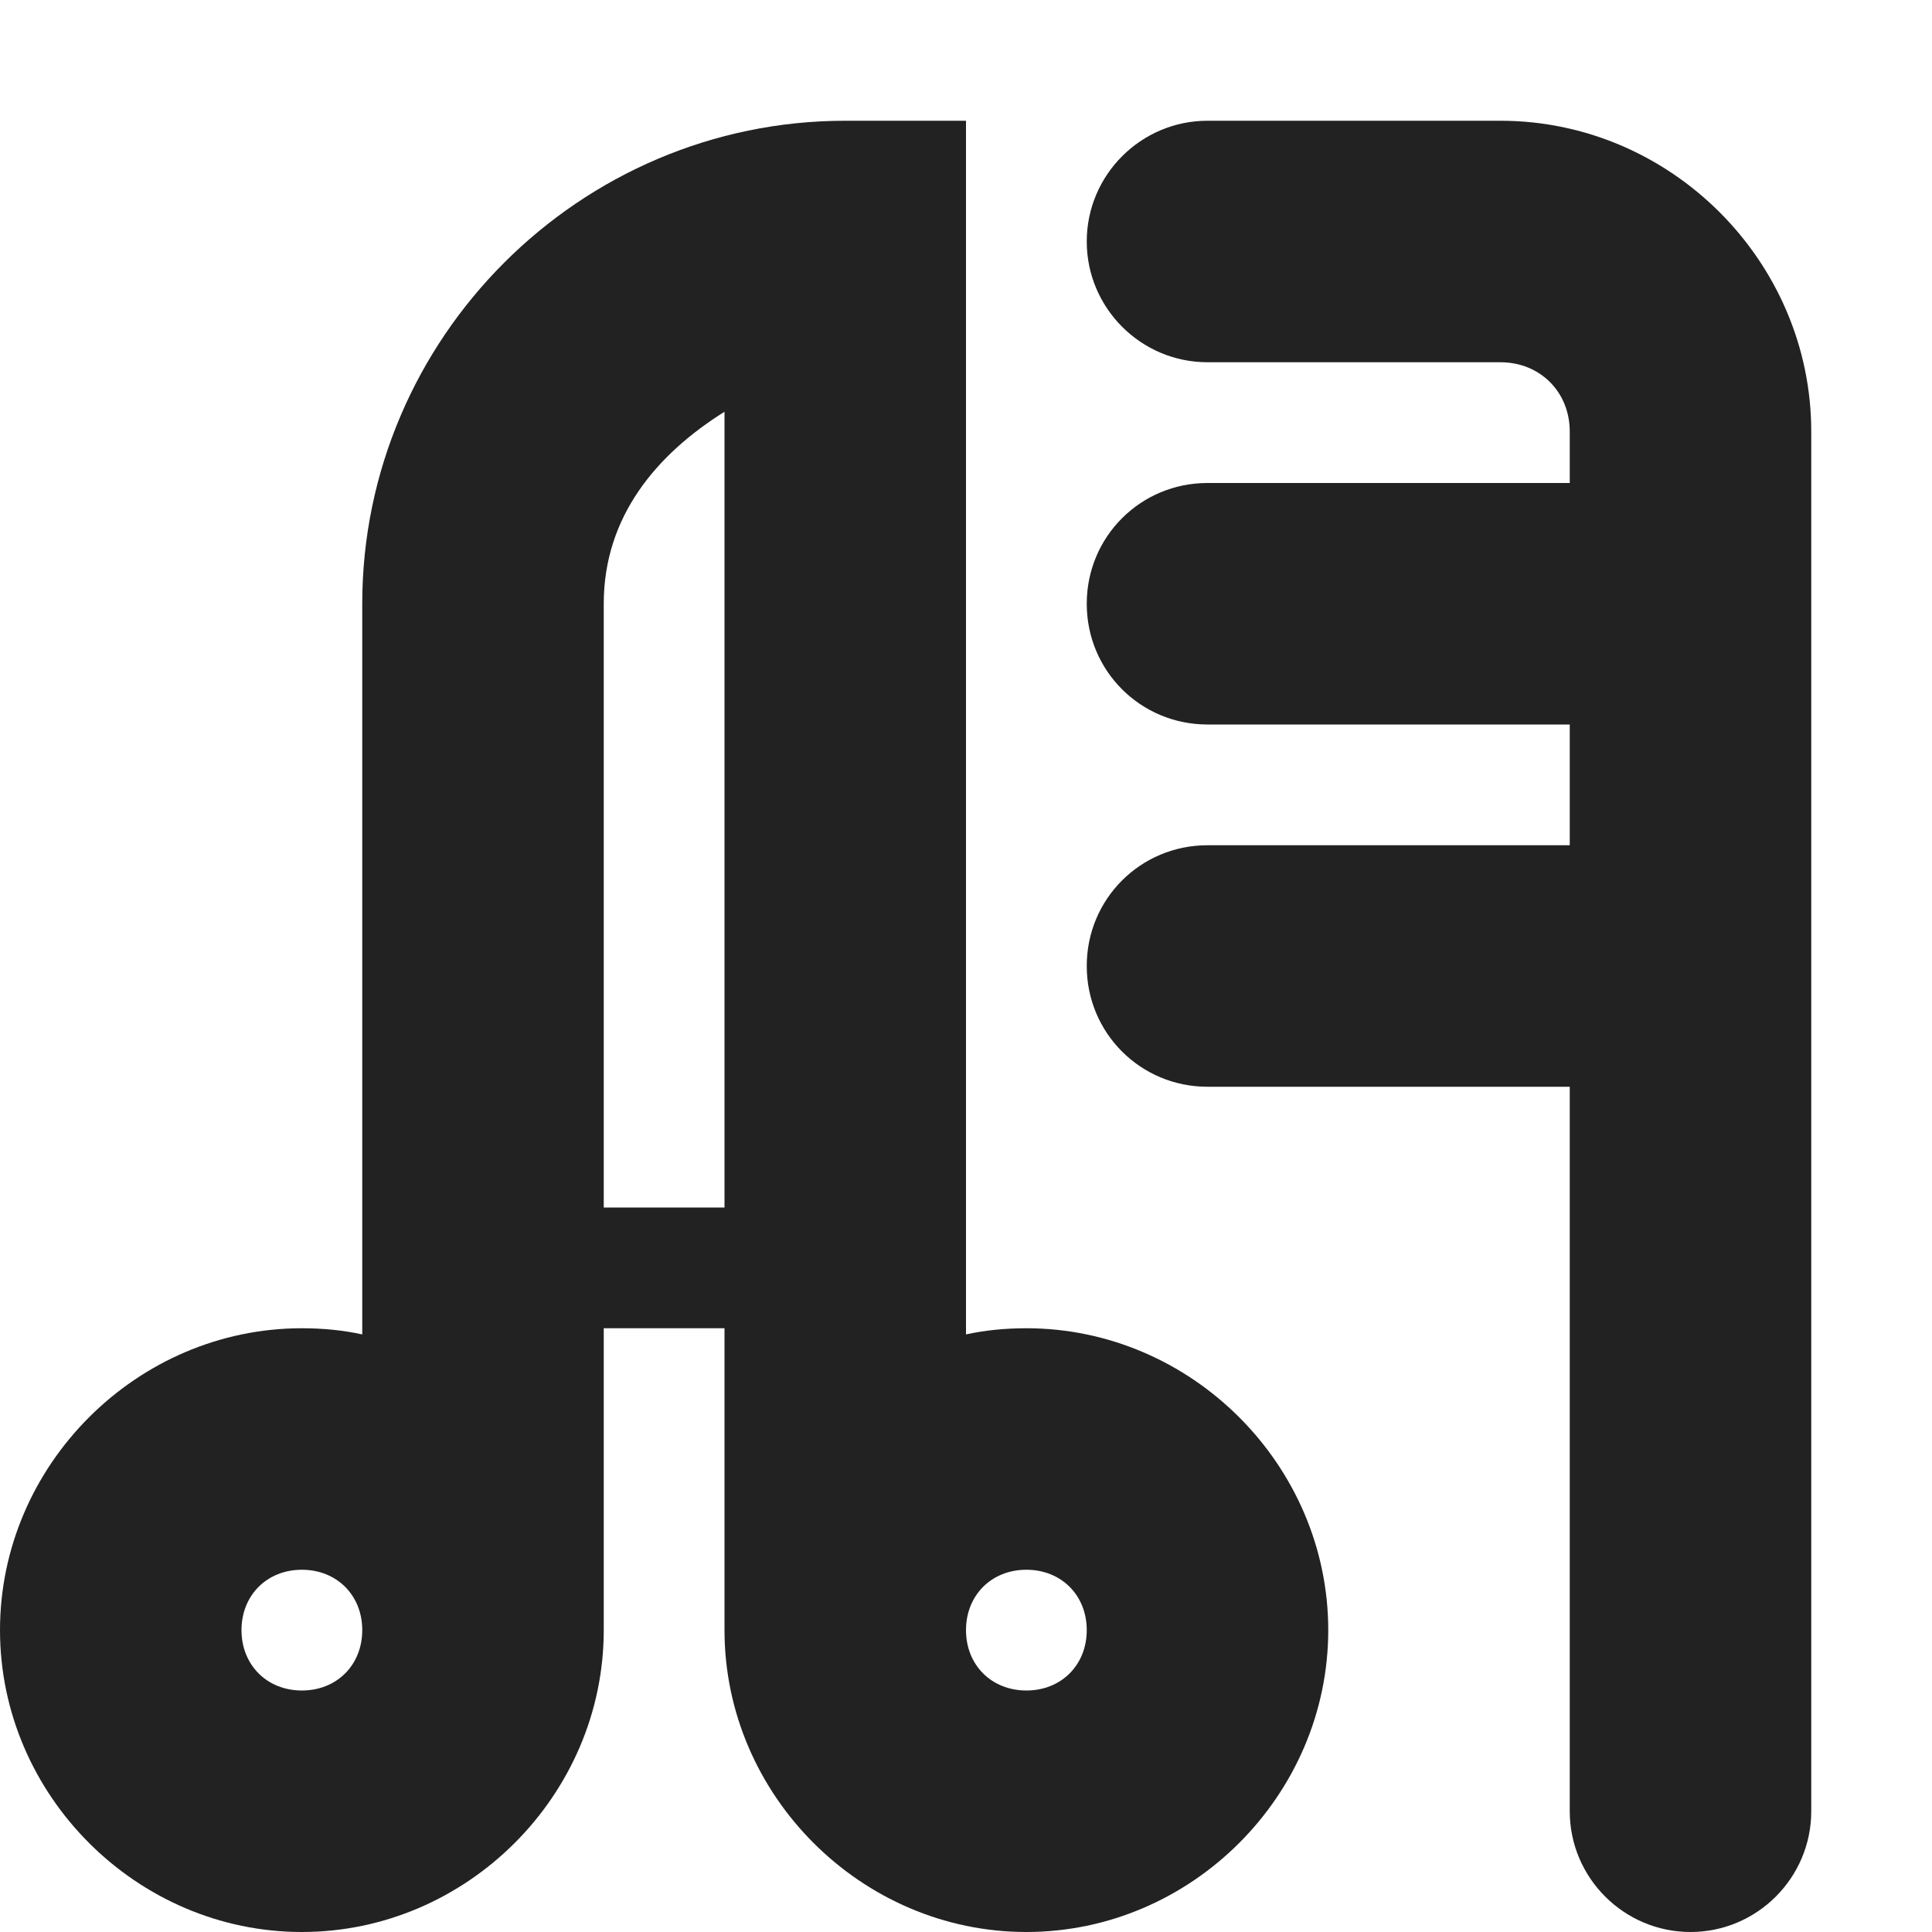 <?xml version="1.0" encoding="UTF-8"?>
<svg height="16px" viewBox="0 0 16 16" width="16px" xmlns="http://www.w3.org/2000/svg">
    <g fill="#222222">
        <path d="m 7 1 c -2.199 0 -4 1.801 -4 4 v 6.051 c -0.16 -0.035 -0.328 -0.051 -0.5 -0.051 c -1.367 0 -2.5 1.133 -2.5 2.5 s 1.133 2.5 2.5 2.5 s 2.5 -1.133 2.5 -2.5 v -2.5 h 1 v 2.5 c 0 1.367 1.133 2.5 2.5 2.5 s 2.5 -1.133 2.5 -2.5 s -1.133 -2.5 -2.5 -2.5 c -0.172 0 -0.34 0.016 -0.5 0.051 v -10.051 z m -1 2.41 v 6.59 h -1 v -5 c 0 -0.723 0.438 -1.238 1 -1.59 z m -3.5 9.59 c 0.289 0 0.5 0.211 0.5 0.5 s -0.211 0.5 -0.5 0.5 s -0.5 -0.211 -0.5 -0.5 s 0.211 -0.5 0.5 -0.5 z m 6 0 c 0.289 0 0.5 0.211 0.5 0.5 s -0.211 0.5 -0.5 0.5 s -0.5 -0.211 -0.5 -0.5 s 0.211 -0.5 0.5 -0.5 z m 0 0"/>
        <path d="m 10 1 c -0.551 0 -1 0.449 -1 1 s 0.449 1 1 1 h 2.426 c 0.328 0 0.574 0.246 0.574 0.574 v 0.426 h -3 c -0.555 0 -1 0.445 -1 1 s 0.445 1 1 1 h 3 v 1 h -3 c -0.555 0 -1 0.445 -1 1 s 0.445 1 1 1 h 3 v 6 c 0 0.551 0.449 1 1 1 s 1 -0.449 1 -1 v -11.426 c 0 -1.41 -1.164 -2.574 -2.574 -2.574 z m 0 0"/>
    </g>
</svg>
